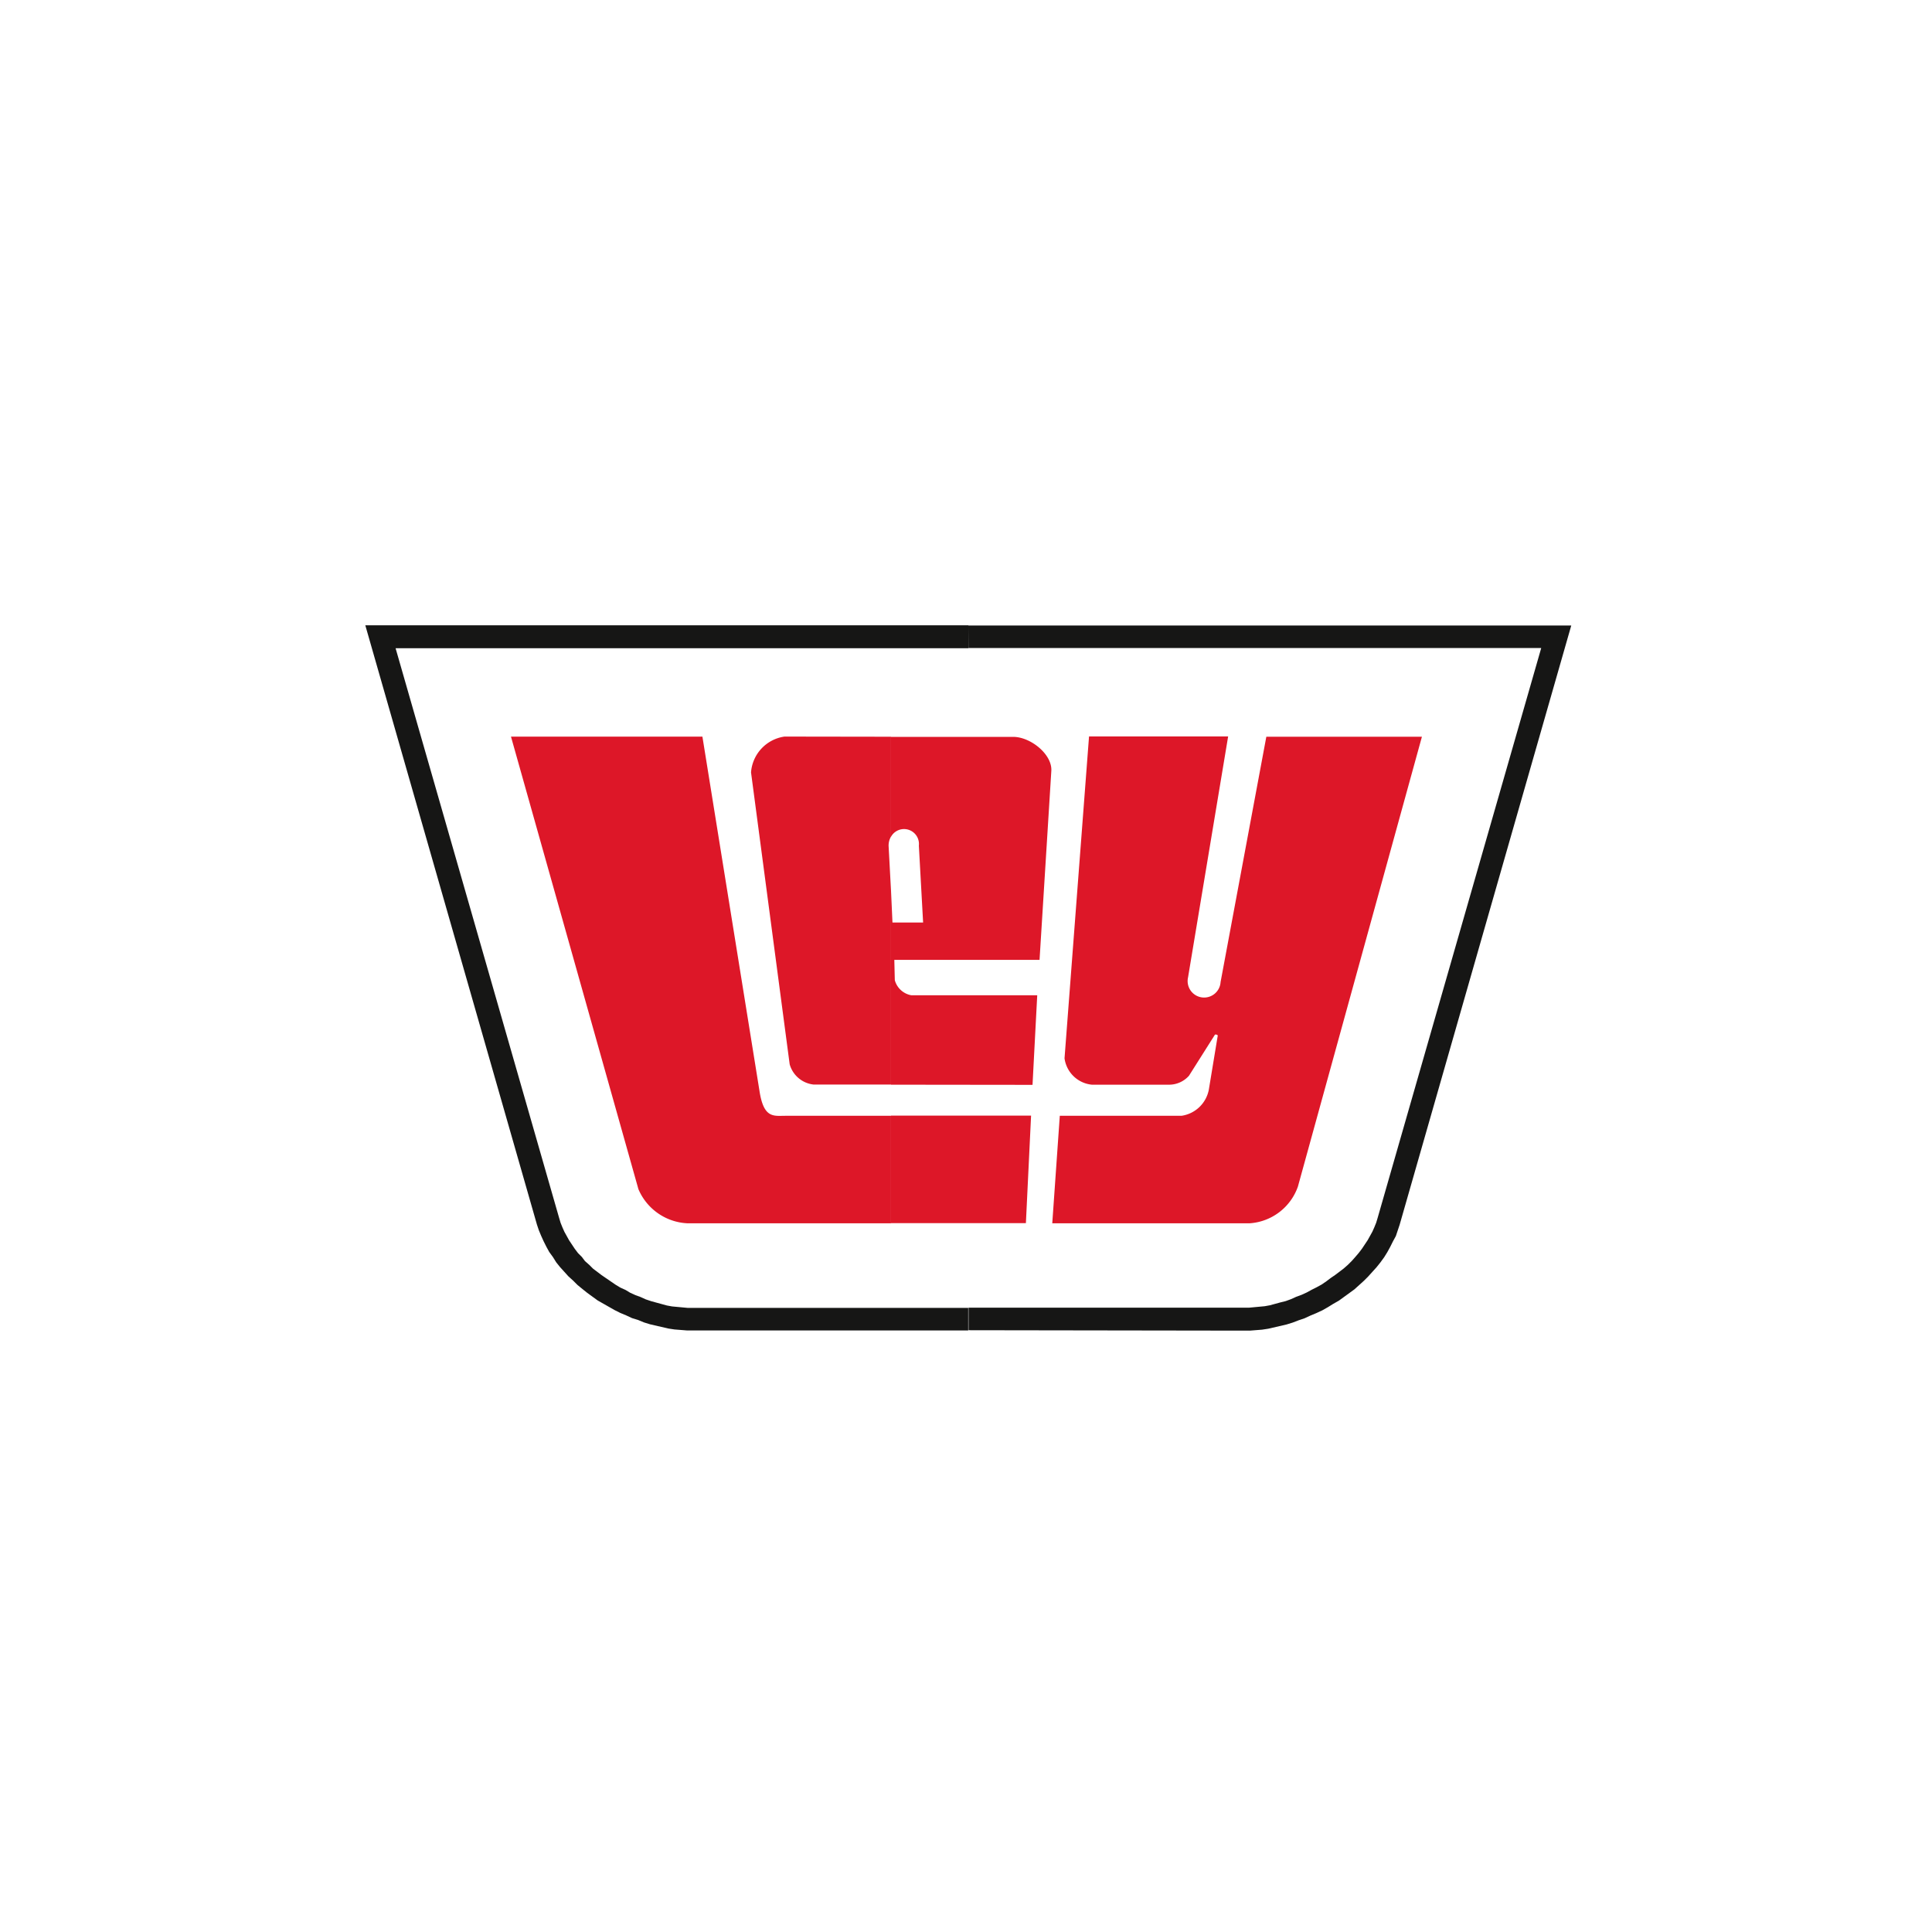 <svg xmlns="http://www.w3.org/2000/svg" width="60" height="60" viewBox="0 0 60 60">
  <g id="Grupo_14817" data-name="Grupo 14817" transform="translate(-660 -255)">
    <rect id="Rectángulo_8310" data-name="Rectángulo 8310" width="60" height="60" transform="translate(660 255)" fill="#fff"/>
    <g id="Grupo_14213" data-name="Grupo 14213" transform="translate(671.345 274.419)">
      <path id="Trazado_17612" data-name="Trazado 17612" d="M266.966,156.94h.161l.161-.015.161-.015.161-.015.161-.029.161-.044.161-.044.176-.044.161-.059.161-.073.161-.059.161-.073.161-.088.146-.073.161-.088.146-.1.132-.1.146-.1.132-.1.132-.1.132-.117.117-.117.117-.132.1-.117.1-.132.088-.132.088-.132.073-.132.073-.132.059-.132.059-.146.044-.146,5.081-17.7h-9.445v7.629l.908-4.876H272.5l-3.851,13.969a1.709,1.709,0,0,1-1.508,1.142h-.381v2.636Zm-.205-20.5H256.482v2.753h3.324c.542,0,1.215.542,1.186,1.054l-.366,5.872h-4.144v1.04a.434.434,0,0,0,.161.059h3.91L260.406,150h-3.924v.966h3.88L260.2,154.3h-3.719v2.636h10.279V154.3h-5.74l.234-3.339h3.778a1.011,1.011,0,0,0,.849-.805l.278-1.684c0-.029-.073-.044-.088-.029l-.805,1.274a.828.828,0,0,1-.644.278h-2.372a.95.95,0,0,1-.849-.82l.761-9.986h4.32l-1.245,7.482a.512.512,0,1,0,1.01.146l.513-2.753V136.44Zm-10.279,8.522v-2.9a.492.492,0,0,1,.4.512l.132,2.387Zm0-8.522h-4.188v2.885a.9.9,0,0,1,.41-.132h3.778V136.44Zm-4.188,20.5h4.188V154.3h-4.188v2.636Zm4.188-14.877v2.9h-.425l-.117-2.343a.5.5,0,0,1,.542-.556Zm0,4.056v1.04c-.176-.088-.351-.293-.351-.41l-.015-.63Zm0,3.88h-2.87a.869.869,0,0,1-.747-.63l-.571-4.276v5.842a1.417,1.417,0,0,0,.439.029h3.749Zm-4.188-13.559h-11.67l5.081,17.7.044.146.059.146.059.132.073.132.073.132.088.132.088.132.1.132.117.117.1.132.132.117.117.117.132.1.132.1.146.1.146.1.146.1.146.088.161.073.146.088.161.073.161.059.161.073.176.059.161.044.161.044.161.044.161.029.161.015.161.015.161.015h2.592V154.3H249.7a1.742,1.742,0,0,1-1.537-1.069l-3.954-14.042h5.945l1.772,11c.073.5.205.674.366.747v-5.842l-.63-4.788a1.162,1.162,0,0,1,.63-.981Z" transform="translate(-239.687 -135.737)" fill="#fff" fill-rule="evenodd"/>
      <path id="Trazado_17613" data-name="Trazado 17613" d="M263.31,154.889h.176l.19-.015.19-.015.19-.029.19-.044.19-.044.19-.044.19-.059.19-.073.176-.059.19-.088.176-.073.19-.088.176-.1.161-.1.176-.1.161-.117.161-.117.161-.117.146-.132.146-.132.132-.132.132-.146.132-.146.117-.146.117-.161.1-.161.088-.161.088-.176.088-.161.059-.176.059-.176,5.33-18.611H254.744v.7h17.791l-5.081,17.7-.044.146-.059.146-.059.132-.073.132-.073.132-.088.132-.088.132-.1.132-.1.117-.117.132-.117.117-.132.117-.132.1-.132.1-.146.1-.132.1-.146.1-.161.088-.146.073-.161.088-.161.073-.161.059-.161.073-.161.059-.176.044-.161.044-.161.044-.161.029-.161.015-.161.015-.161.015h-8.712v.7Zm-8.566-21.905H236.016l5.33,18.611.059.176.073.176.073.161.088.176.088.161.117.161.1.161.117.146.132.146.132.146.146.132.132.132.161.132.146.117.161.117.161.117.176.1.176.1.176.1.176.088.176.073.19.088.19.059.176.073.19.059.19.044.19.044.19.044.19.029.19.015.19.015h8.742v-.7h-8.712l-.161-.015-.161-.015-.161-.015-.161-.029-.161-.044-.161-.044-.161-.044-.176-.059-.161-.073-.161-.059-.161-.073-.146-.088-.161-.073-.146-.088-.146-.1-.146-.1-.146-.1-.132-.1-.132-.1-.117-.117-.132-.117-.1-.132-.117-.117-.1-.132-.088-.132-.088-.132-.073-.132-.073-.132-.059-.132-.059-.146-.044-.146-5.081-17.7h17.791Z" transform="translate(-236.016 -132.984)" fill="#161615" fill-rule="evenodd"/>
      <path id="Trazado_17614" data-name="Trazado 17614" d="M270.066,165.087h4.188l.161-3.339h-4.349v3.339Zm0-4.3v-6.018l.044.981h.952l-.132-2.387a.463.463,0,0,0-.864-.278v-3.1h3.792c.542,0,1.215.542,1.186,1.054l-.366,5.872h-4.51l.015.63a.65.65,0,0,0,.513.469h3.91l-.146,2.782Zm5.388-.82a.95.95,0,0,0,.849.82h2.372a.828.828,0,0,0,.644-.278l.805-1.274c.015-.015.088,0,.088.029l-.278,1.684a1.011,1.011,0,0,1-.849.805h-3.778l-.234,3.339h6.121a1.709,1.709,0,0,0,1.508-1.142l3.851-13.969h-4.832L280.3,157.6a.512.512,0,1,1-1.01-.146l1.245-7.482h-4.32Zm-13.237,4.056a1.742,1.742,0,0,0,1.537,1.069h6.311v-3.339h-3.28c-.366,0-.674.088-.805-.776l-1.772-11h-5.945l3.954,14.042Zm7.848-14.042v3.1a.554.554,0,0,0-.073.322l.073,1.362v6.018h-2.4a.869.869,0,0,1-.747-.63l-1.2-9.064a1.213,1.213,0,0,1,1.04-1.113Z" transform="translate(-253.739 -146.52)" fill="#dd1728" fill-rule="evenodd"/>
    </g>
  </g>
</svg>
